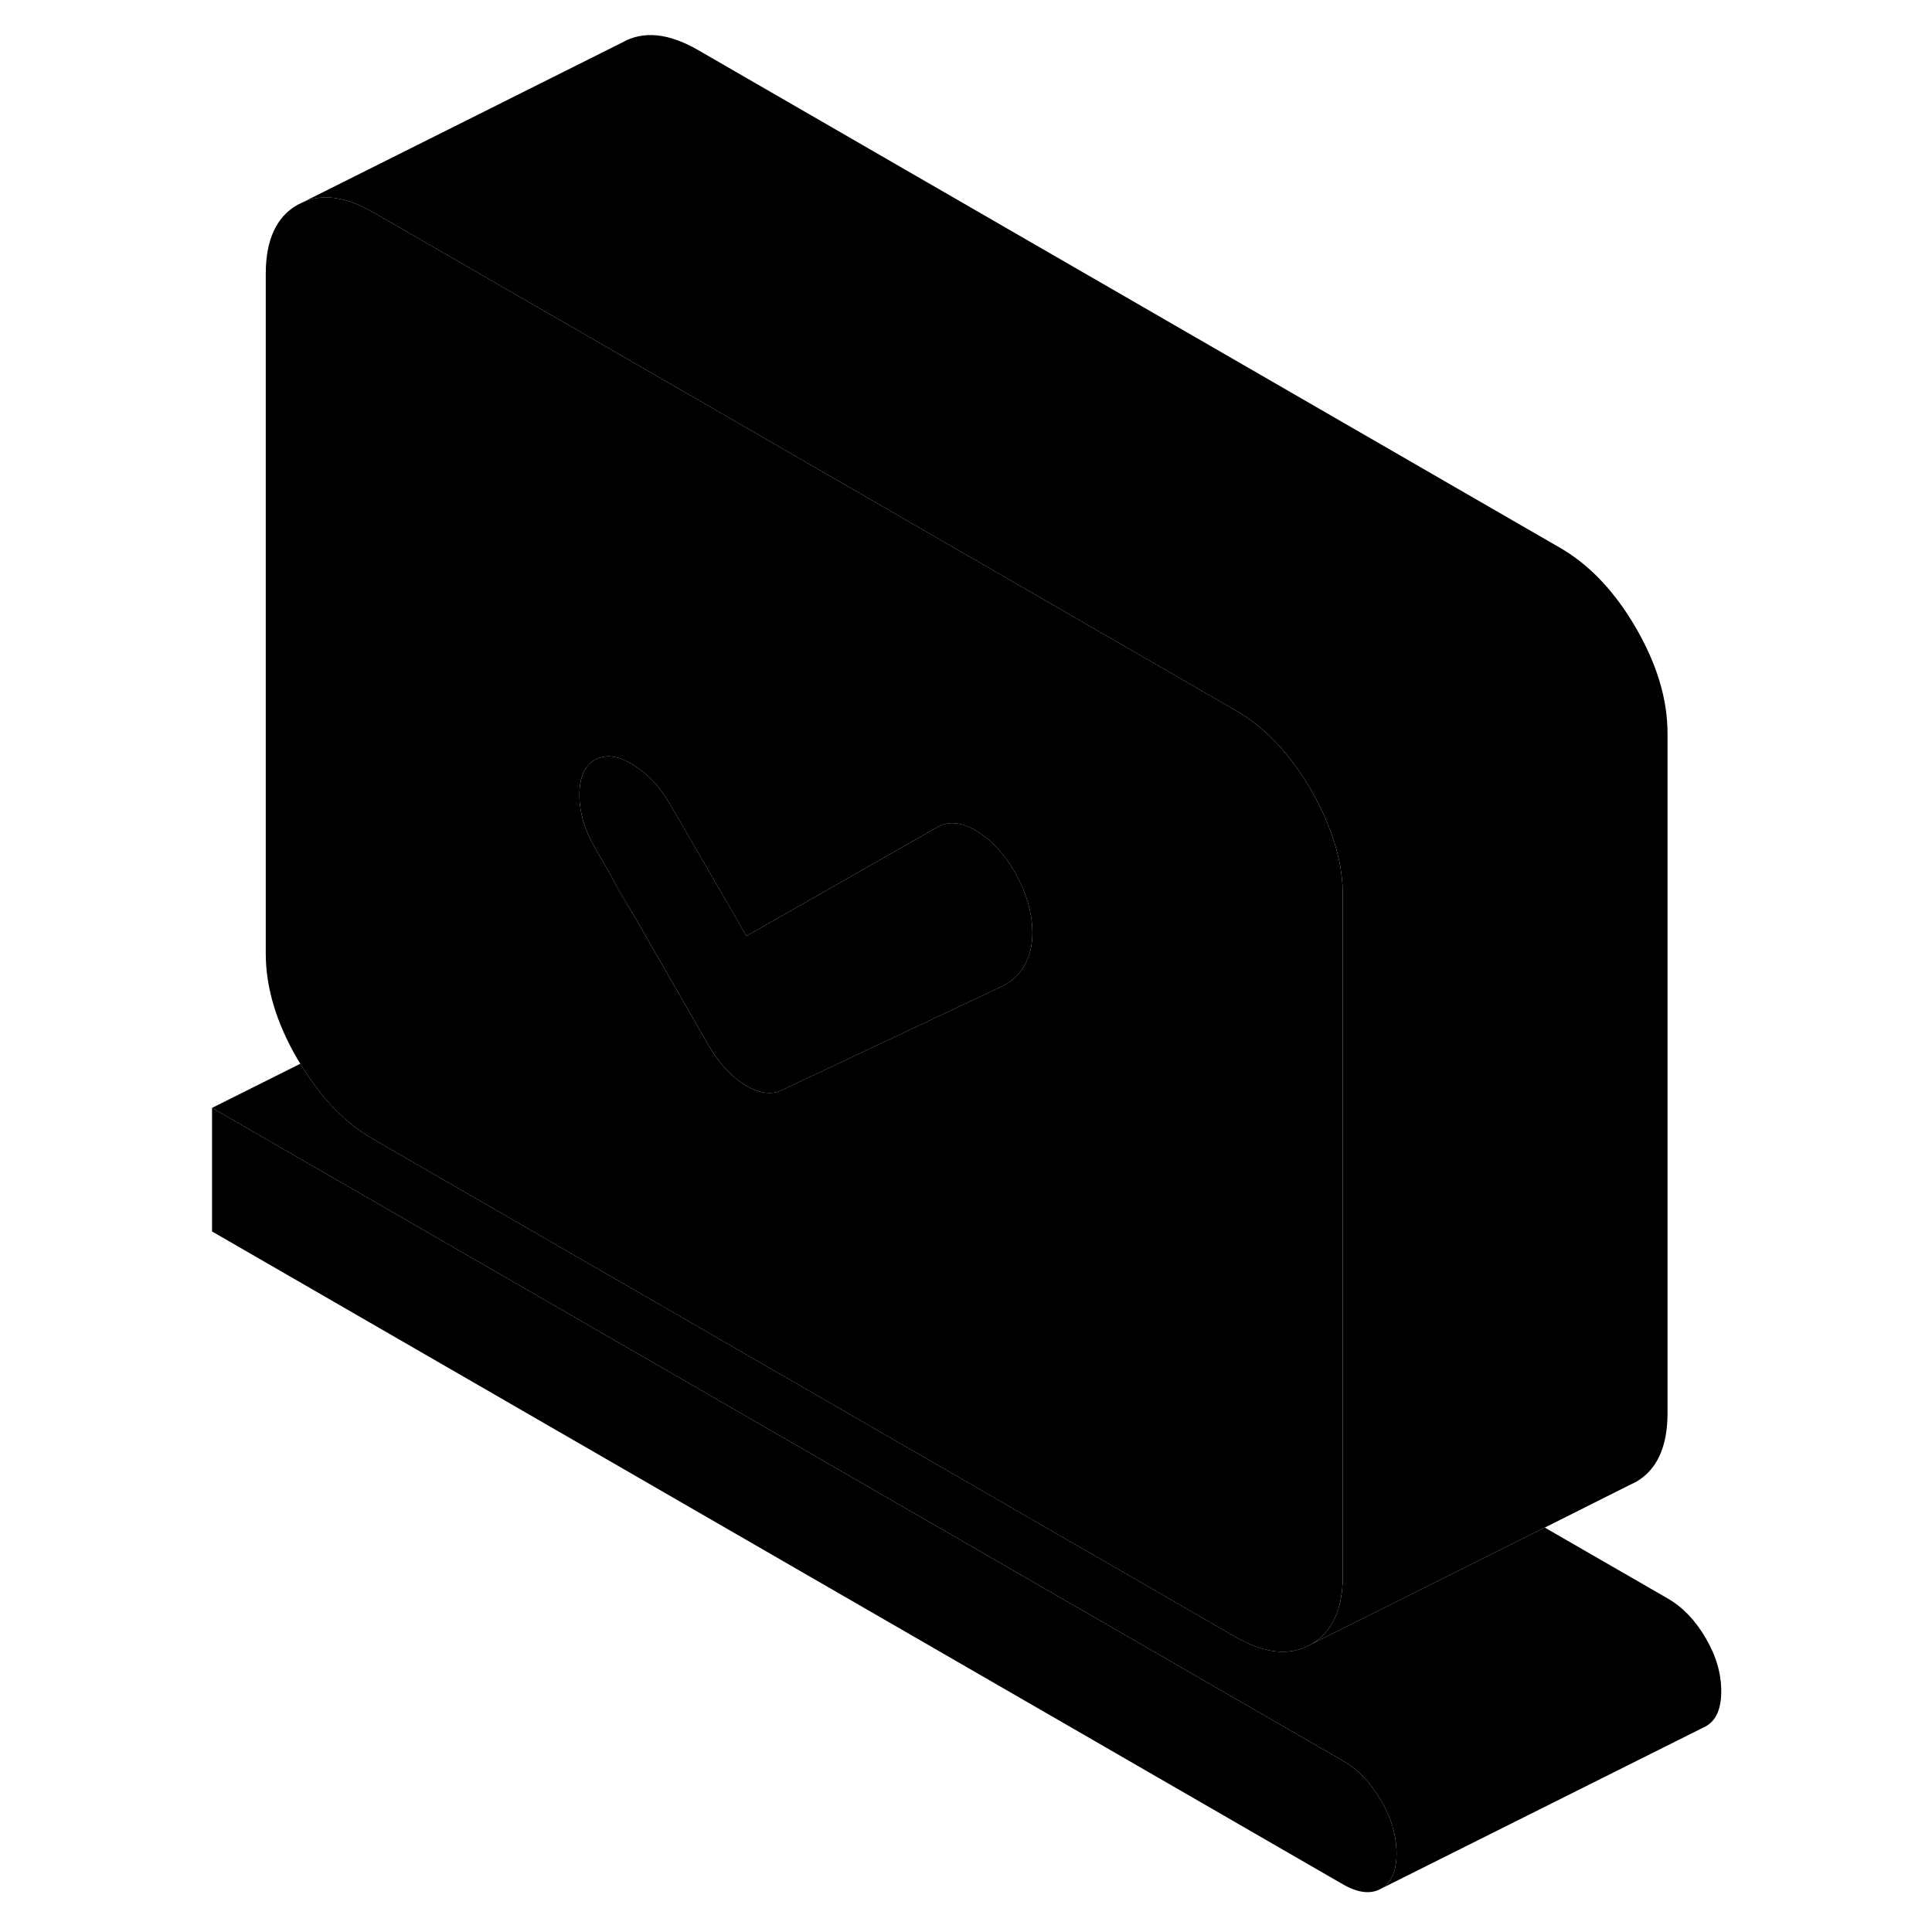 <svg width="48" height="48" viewBox="0 0 98 119" class="pr-icon-iso-duotone-secondary"
     xmlns="http://www.w3.org/2000/svg" stroke-width="1px" stroke-linecap="round" stroke-linejoin="round">
    <path d="M27.189 54.03C27.369 54.43 27.59 54.83 27.82 55.23C28.04 55.61 28.27 55.97 28.5 56.31L27.189 54.03Z" class="pr-icon-iso-duotone-primary-stroke" stroke-linejoin="round"/>
    <path d="M75.519 114.17C75.519 115.25 75.21 115.97 74.57 116.33C73.93 116.69 73.15 116.6 72.21 116.06L2.56 75.85V68.24L72.21 108.45C73.15 108.99 73.93 109.81 74.57 110.91C75.21 112 75.519 113.09 75.519 114.17Z" class="pr-icon-iso-duotone-primary-stroke" stroke-linejoin="round"/>
    <path d="M71.269 50.73C70.999 50.05 70.659 49.36 70.259 48.67C68.959 46.43 67.399 44.78 65.569 43.73L63.969 42.81L25.869 20.8L12.509 13.09C10.869 12.14 9.449 11.92 8.229 12.42L7.819 12.62C6.519 13.36 5.869 14.78 5.869 16.87V58.73C5.869 60.83 6.519 62.99 7.819 65.23C7.879 65.33 7.939 65.43 7.999 65.52C9.259 67.62 10.759 69.17 12.509 70.18L65.569 100.81C67.399 101.87 68.959 102.02 70.259 101.28C71.559 100.54 72.209 99.12 72.209 97.03V55.17C72.209 53.72 71.899 52.24 71.269 50.73ZM51.389 60.67C51.259 60.74 51.179 60.77 51.179 60.77L41.469 65.35L37.839 67.06L37.799 67.08C37.129 67.46 36.359 67.39 35.479 66.88C34.589 66.37 33.819 65.54 33.149 64.4L33.109 64.33L28.499 56.31C28.269 55.97 28.039 55.61 27.819 55.23C27.589 54.83 27.369 54.43 27.189 54.03L26.109 52.15C25.499 51.1 25.189 50.03 25.189 48.96C25.189 48.03 25.419 47.38 25.869 47C25.939 46.93 26.019 46.87 26.109 46.82C26.769 46.44 27.559 46.53 28.469 47.09C29.379 47.65 30.139 48.45 30.749 49.5L35.479 57.65L47.249 50.94C47.909 50.56 48.699 50.63 49.609 51.16C50.519 51.69 51.309 52.52 51.979 53.67C52.579 54.72 52.939 55.75 53.049 56.76C53.059 56.88 53.079 57 53.079 57.12C53.219 59.44 51.909 60.39 51.389 60.67Z" class="pr-icon-iso-duotone-primary-stroke" stroke-linejoin="round"/>
    <path d="M27.189 54.03C27.369 54.43 27.59 54.83 27.82 55.23C28.04 55.61 28.27 55.97 28.5 56.31L27.189 54.03Z" class="pr-icon-iso-duotone-primary-stroke" stroke-linejoin="round"/>
    <path d="M95.519 104.17C95.519 105.25 95.21 105.969 94.57 106.329L74.57 116.329C75.21 115.969 75.519 115.25 75.519 114.17C75.519 113.09 75.21 112 74.57 110.91C73.93 109.81 73.15 108.989 72.21 108.449L2.56 68.24L8 65.519C9.26 67.62 10.759 69.17 12.509 70.18L65.57 100.81C67.4 101.87 68.96 102.02 70.26 101.28L77.59 97.62L84.65 94.09L92.21 98.45C93.15 98.99 93.93 99.809 94.57 100.91C95.21 102 95.519 103.09 95.519 104.17Z" class="pr-icon-iso-duotone-primary-stroke" stroke-linejoin="round"/>
    <path d="M53.08 57.12C53.22 59.44 51.91 60.39 51.39 60.67C51.26 60.74 51.179 60.77 51.179 60.77L41.469 65.35L37.84 67.06L37.8 67.08C37.13 67.46 36.359 67.39 35.48 66.88C34.59 66.37 33.82 65.54 33.15 64.4L33.11 64.33L28.5 56.31L27.189 54.03L26.11 52.15C25.5 51.1 25.189 50.03 25.189 48.96C25.189 48.03 25.42 47.38 25.87 47C25.94 46.93 26.02 46.87 26.11 46.82C26.77 46.44 27.559 46.53 28.47 47.09C29.38 47.65 30.14 48.45 30.75 49.5L35.48 57.65L47.249 50.94C47.91 50.56 48.7 50.63 49.61 51.16C50.52 51.69 51.309 52.52 51.98 53.67C52.58 54.72 52.94 55.75 53.05 56.76C53.06 56.88 53.08 57 53.08 57.12Z" class="pr-icon-iso-duotone-primary-stroke" stroke-linejoin="round"/>
    <path d="M92.21 45.17V87.03C92.21 89.12 91.559 90.54 90.26 91.28L89.85 91.48L84.65 94.09L77.59 97.62L70.26 101.28C71.559 100.54 72.21 99.12 72.21 97.03V55.17C72.21 53.72 71.9 52.24 71.269 50.73C70.999 50.05 70.659 49.36 70.26 48.67C68.96 46.43 67.4 44.78 65.57 43.73L63.969 42.81L25.87 20.8L12.509 13.09C10.87 12.14 9.449 11.92 8.229 12.42L27.82 2.62C29.12 1.88 30.68 2.03 32.51 3.09L85.57 33.73C87.4 34.78 88.96 36.43 90.26 38.67C91.559 40.91 92.21 43.07 92.21 45.17Z" class="pr-icon-iso-duotone-primary-stroke" stroke-linejoin="round"/>
</svg>